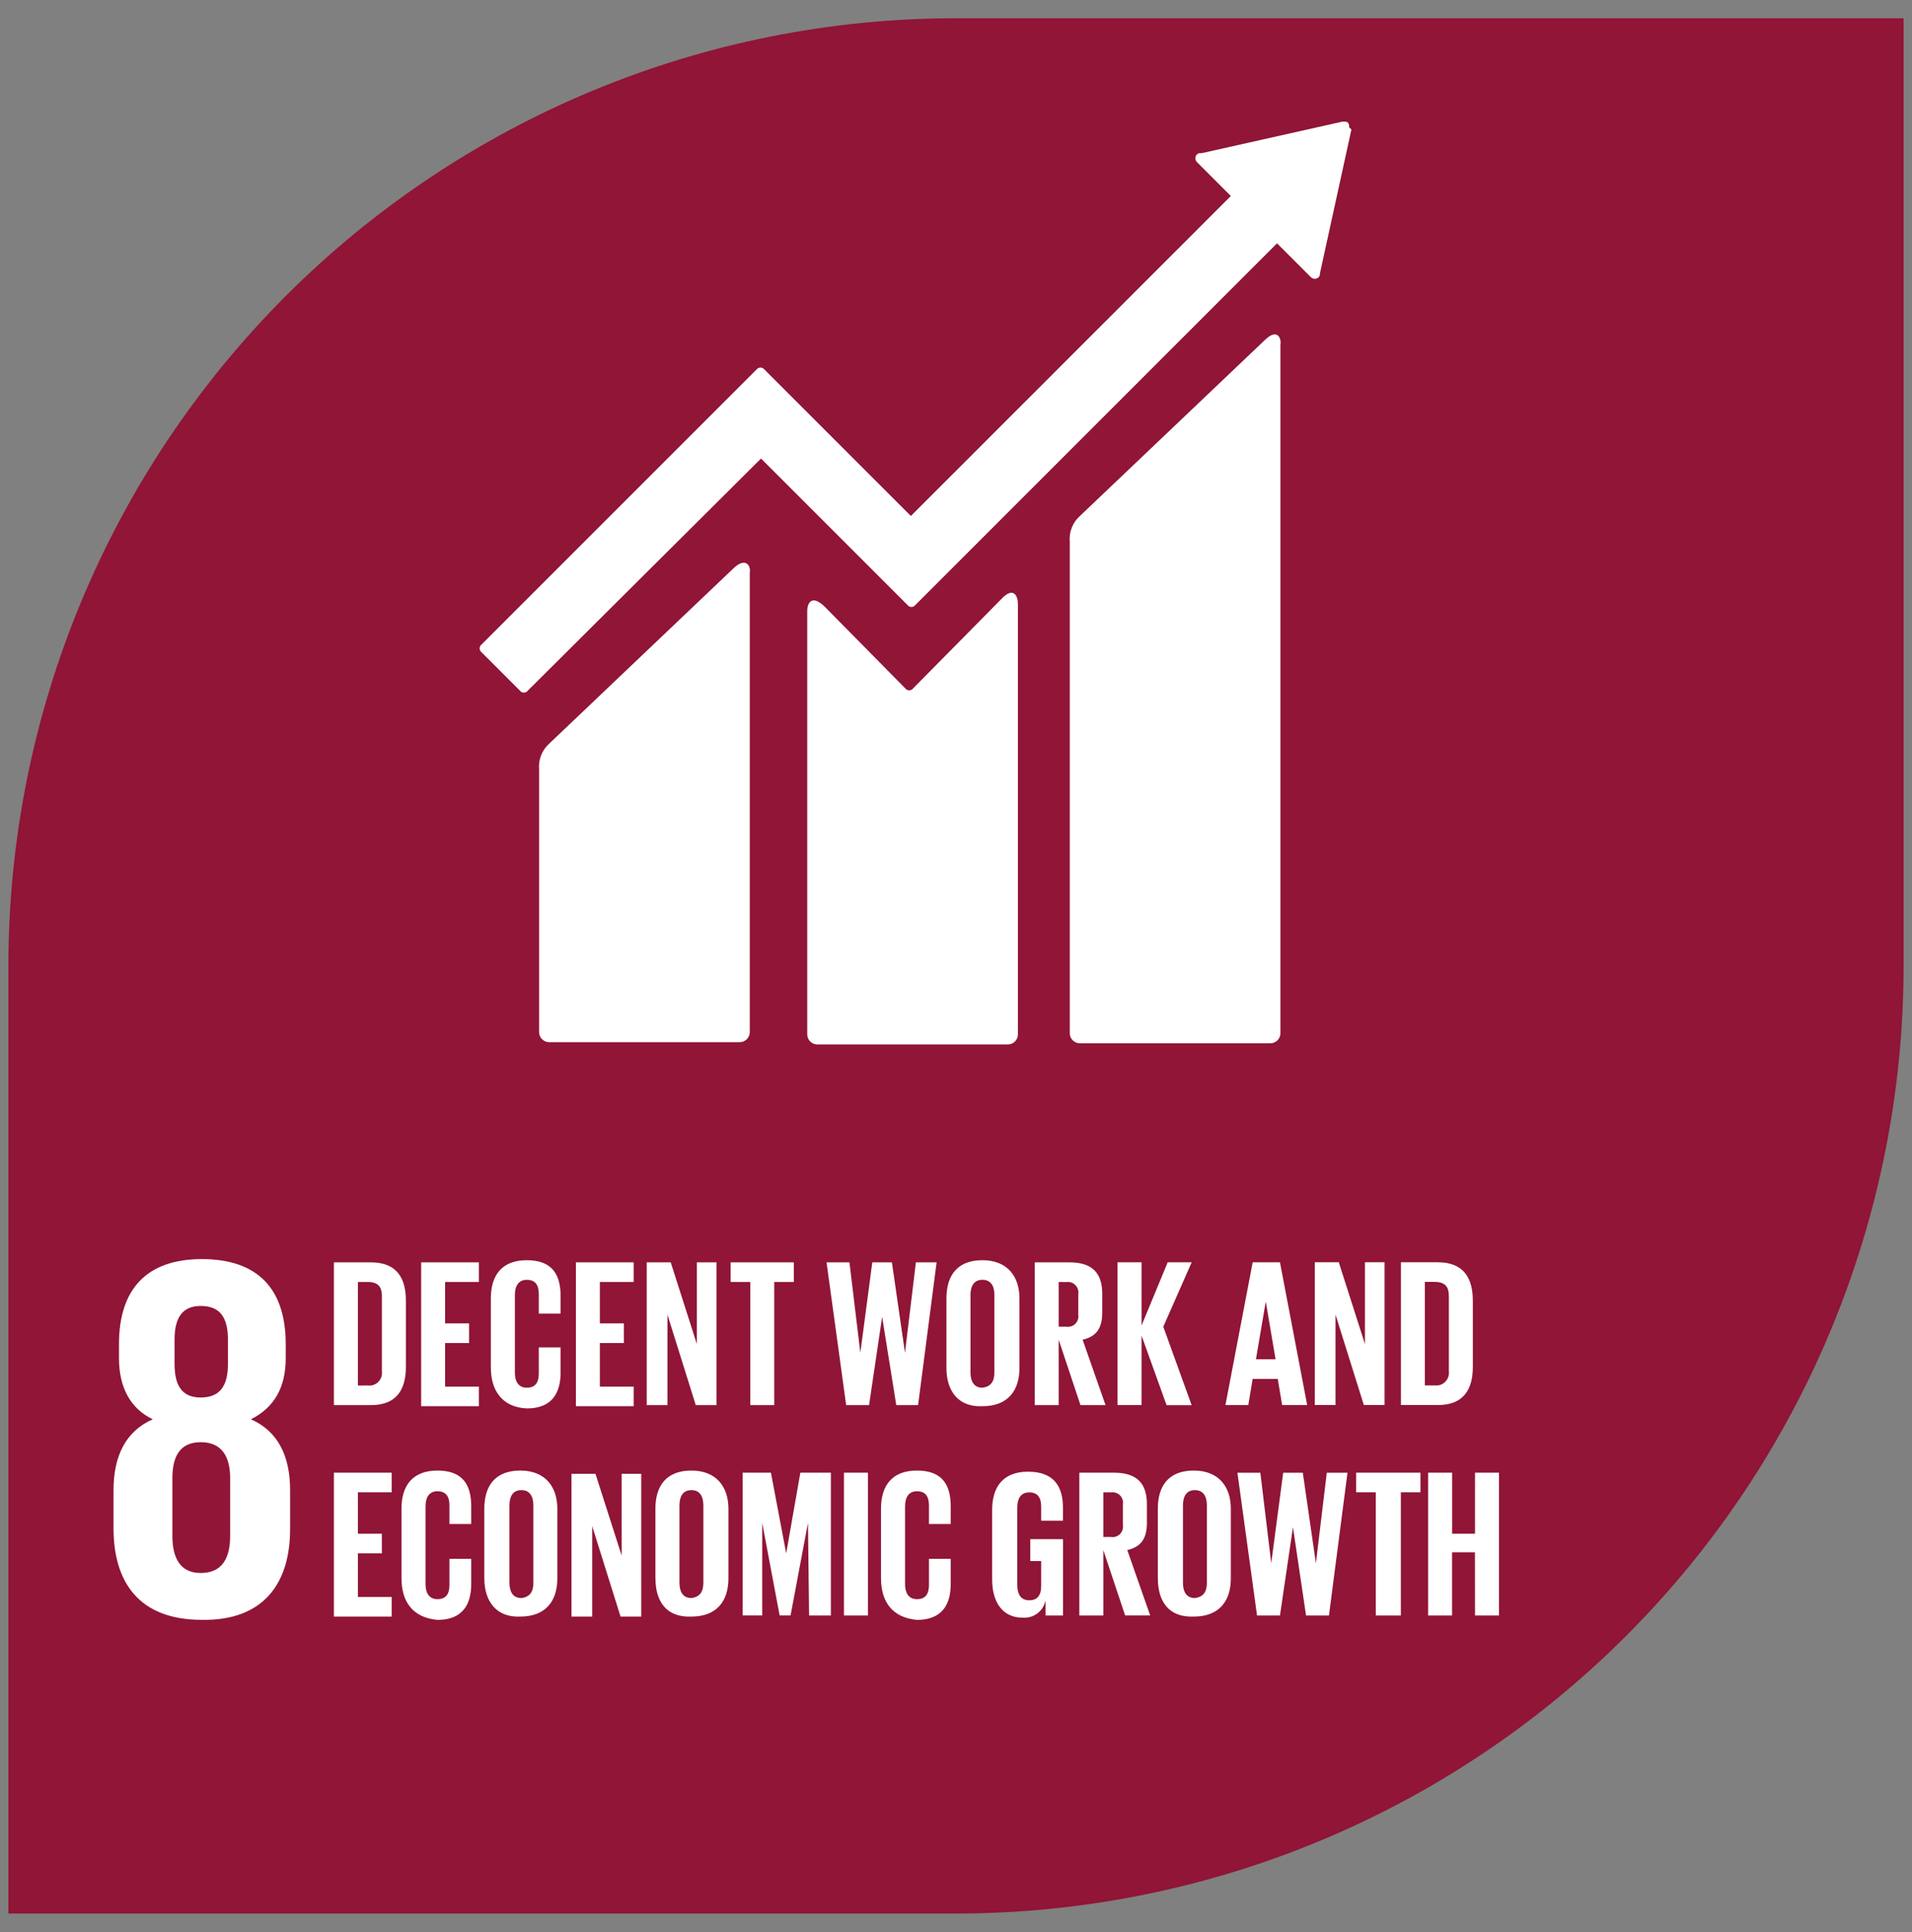 <svg width="96" height="97" viewBox="0 0 96 97" fill="none" xmlns="http://www.w3.org/2000/svg">
<rect x="0" y="0" width="96" height="97" fill="#808080" stroke="none"/>
<path d="M48 0.916H95.578V48.493C95.578 61.112 90.565 73.214 81.643 82.136C72.72 91.059 60.618 96.072 48 96.072H0.422V48.493C0.422 35.875 5.435 23.773 14.357 14.851C23.28 5.928 35.382 0.916 48 0.916Z" fill="#901537"/>
<path d="M14.566 76.784V74.814C14.566 73.118 13.966 71.859 12.596 71.257C13.8 70.657 14.346 69.616 14.346 68.193V67.482C14.346 64.691 12.923 63.214 10.133 63.214C7.396 63.214 5.974 64.691 5.974 67.482V68.193C5.974 69.616 6.521 70.71 7.67 71.257C6.302 71.858 5.7 73.118 5.7 74.814V76.73C5.7 79.41 6.958 81.326 10.133 81.326C13.252 81.38 14.565 79.465 14.565 76.784M8.764 67.263C8.764 66.168 9.147 65.567 10.078 65.567C11.062 65.567 11.445 66.166 11.445 67.263V68.467C11.445 69.561 11.062 70.163 10.078 70.163C9.092 70.163 8.764 69.507 8.764 68.467V67.263ZM11.555 77.113C11.555 78.207 11.172 78.974 10.078 78.974C9.038 78.974 8.655 78.207 8.655 77.113V74.213C8.655 73.119 9.038 72.407 10.078 72.407C11.172 72.407 11.555 73.174 11.555 74.213V77.113Z" fill="white"/>
<path d="M20.379 65.293V68.631C20.379 69.725 19.941 70.546 18.629 70.546H16.765V63.378H18.626C19.941 63.378 20.379 64.198 20.379 65.293ZM18.464 69.561C18.56 69.573 18.658 69.563 18.75 69.532C18.842 69.501 18.925 69.449 18.994 69.38C19.063 69.311 19.115 69.228 19.146 69.136C19.177 69.044 19.187 68.946 19.175 68.85V65.074C19.175 64.636 19.011 64.363 18.464 64.363H17.971V69.563L18.464 69.561ZM21.145 63.378H24.045V64.363H22.349V66.442H23.552V67.427H22.349V69.616H24.045V70.601H21.145V63.378ZM24.645 68.686V65.186C24.645 64.035 25.192 63.27 26.451 63.27C27.764 63.27 28.147 64.037 28.147 65.076V65.951H27.052V64.966C27.052 64.529 26.889 64.255 26.453 64.255C26.017 64.255 25.852 64.584 25.852 65.022V68.906C25.852 69.344 26.017 69.672 26.453 69.672C26.889 69.672 27.052 69.399 27.052 68.961V67.648H28.147V68.906C28.147 69.946 27.709 70.712 26.451 70.712C25.194 70.656 24.647 69.78 24.647 68.686H24.645ZM28.916 63.378H31.816V64.363H30.119V66.442H31.323V67.427H30.119V69.616H31.816V70.601H28.916V63.378ZM33.512 66.004V70.546H32.472V63.378H33.676L34.989 67.482V63.378H35.974V70.546H34.934L33.512 66.004ZM36.631 63.378H39.859V64.363H38.874V70.546H37.67V64.363H36.685V63.378H36.631ZM44.291 66.114L43.635 70.546H42.485L41.5 63.378H42.65L43.197 67.919L43.797 63.378H44.782L45.438 67.919L45.986 63.378H47.026L46.096 70.546H45.001L44.291 66.114ZM47.52 68.686V65.186C47.52 64.035 48.067 63.27 49.325 63.27C50.584 63.27 51.186 64.091 51.186 65.186V68.686C51.186 69.78 50.639 70.601 49.325 70.601C48.066 70.656 47.52 69.78 47.52 68.686ZM49.928 68.904V65.019C49.928 64.582 49.764 64.254 49.328 64.254C48.892 64.254 48.727 64.582 48.727 65.019V68.904C48.727 69.342 48.892 69.671 49.328 69.671C49.766 69.616 49.928 69.342 49.928 68.904ZM53.156 67.263V70.546H51.952V63.378H53.702C54.906 63.378 55.343 63.978 55.343 64.965V65.895C55.343 66.661 55.069 67.099 54.358 67.263L55.508 70.546H54.25L53.156 67.263H53.156ZM53.156 64.363V66.609H53.539C53.621 66.621 53.704 66.615 53.783 66.589C53.862 66.564 53.933 66.52 53.992 66.461C54.05 66.403 54.094 66.331 54.12 66.253C54.145 66.174 54.152 66.09 54.139 66.008V64.969C54.152 64.887 54.145 64.803 54.12 64.724C54.094 64.646 54.05 64.574 53.992 64.516C53.933 64.457 53.862 64.413 53.783 64.388C53.704 64.362 53.621 64.356 53.539 64.368L53.156 64.363ZM57.315 67.044V70.544H56.111V63.376H57.316V66.549L58.629 63.376H59.833L58.408 66.609L59.831 70.548H58.573L57.314 67.048L57.315 67.044ZM61.528 70.544L62.896 63.376H64.266L65.633 70.544H64.375L64.156 69.231H62.895L62.676 70.544H61.528ZM63.06 68.244H64.045L63.553 65.344L63.06 68.244ZM67.055 66.001V70.542H66.016V63.374H67.219L68.532 67.478V63.374H69.517V70.542H68.478L67.055 66.001ZM73.95 65.289V68.627C73.95 69.722 73.511 70.542 72.2 70.542H70.339V63.374H72.2C73.511 63.378 73.949 64.198 73.949 65.293L73.95 65.289ZM72.034 69.557C72.13 69.569 72.228 69.559 72.32 69.528C72.412 69.497 72.495 69.445 72.564 69.376C72.633 69.307 72.685 69.224 72.716 69.132C72.748 69.04 72.758 68.942 72.746 68.846V65.07C72.746 64.632 72.582 64.359 72.034 64.359H71.541V69.559L72.034 69.557Z" fill="white"/>
<path d="M16.765 73.939H19.666V74.924H17.97V77.003H19.173V77.988H17.97V80.177H19.666V81.162H16.765V73.939ZM20.158 79.247V75.747C20.158 74.597 20.705 73.831 21.964 73.831C23.277 73.831 23.66 74.598 23.66 75.637V76.513H22.566V75.582C22.566 75.145 22.401 74.871 21.965 74.871C21.529 74.871 21.366 75.199 21.366 75.637V79.522C21.366 79.96 21.529 80.288 21.965 80.288C22.401 80.288 22.566 80.015 22.566 79.577V78.264H23.66V79.522C23.66 80.562 23.223 81.328 21.964 81.328C20.707 81.216 20.16 80.396 20.16 79.247H20.158ZM24.317 79.247V75.747C24.317 74.597 24.864 73.831 26.122 73.831C27.381 73.831 27.983 74.652 27.983 75.747V79.247C27.983 80.341 27.436 81.162 26.122 81.162C24.921 81.217 24.319 80.396 24.319 79.247H24.317ZM26.779 79.465V75.58C26.779 75.143 26.615 74.814 26.179 74.814C25.743 74.814 25.579 75.143 25.579 75.58V79.465C25.579 79.903 25.744 80.232 26.179 80.232C26.616 80.177 26.781 79.903 26.781 79.465H26.779ZM29.734 76.62V81.162H28.694V73.994H29.898L31.212 78.098V73.994H32.196V81.162H31.157L29.734 76.62ZM32.907 79.247V75.747C32.907 74.597 33.458 73.831 34.714 73.831C35.969 73.831 36.574 74.652 36.574 75.747V79.247C36.574 80.341 36.026 81.162 34.714 81.162C33.457 81.217 32.91 80.396 32.91 79.247H32.907ZM35.315 79.465V75.58C35.315 75.143 35.151 74.814 34.715 74.814C34.279 74.814 34.115 75.143 34.115 75.58V79.465C34.115 79.903 34.279 80.232 34.715 80.232C35.153 80.177 35.315 79.903 35.315 79.465ZM40.568 76.456L39.693 81.106H39.145L38.27 76.456V81.106H37.285V73.939H38.708L39.474 77.989L40.185 73.939H41.718V81.109H40.623L40.568 76.459V76.456ZM42.374 73.939H43.578V81.109H42.374V73.939ZM44.234 79.247V75.747C44.234 74.597 44.782 73.831 46.04 73.831C47.353 73.831 47.736 74.598 47.736 75.637V76.513H46.642V75.582C46.642 75.145 46.478 74.871 46.042 74.871C45.606 74.871 45.442 75.199 45.442 75.637V79.522C45.442 79.96 45.606 80.288 46.042 80.288C46.477 80.288 46.642 80.015 46.642 79.577V78.264H47.736V79.522C47.736 80.562 47.298 81.328 46.04 81.328C44.783 81.216 44.236 80.396 44.236 79.247H44.234ZM51.676 77.277H53.373V81.109H52.497V80.343C52.446 80.604 52.301 80.838 52.089 81C51.877 81.161 51.613 81.239 51.347 81.218C50.307 81.218 49.815 80.397 49.815 79.303V75.803C49.815 74.653 50.362 73.888 51.62 73.888C52.934 73.888 53.37 74.654 53.37 75.693V76.35H52.276V75.639C52.276 75.201 52.112 74.927 51.676 74.927C51.24 74.927 51.076 75.256 51.076 75.693V79.578C51.076 80.016 51.24 80.345 51.676 80.345C52.059 80.345 52.276 80.126 52.276 79.633V78.375H51.729V77.28L51.676 77.277ZM55.397 77.824V81.109H54.193V73.939H55.943C57.147 73.939 57.585 74.539 57.585 75.526V76.456C57.585 77.222 57.311 77.66 56.6 77.824L57.75 81.107H56.492L55.397 77.824ZM55.397 74.924V77.167H55.78C55.862 77.18 55.945 77.173 56.024 77.148C56.103 77.122 56.174 77.078 56.233 77.02C56.291 76.961 56.335 76.89 56.361 76.811C56.386 76.733 56.393 76.649 56.38 76.567V75.528C56.393 75.446 56.386 75.362 56.361 75.284C56.335 75.205 56.291 75.133 56.233 75.075C56.174 75.016 56.103 74.972 56.024 74.947C55.945 74.921 55.862 74.915 55.78 74.928L55.397 74.924ZM58.133 79.247V75.747C58.133 74.597 58.68 73.831 59.938 73.831C61.197 73.831 61.799 74.652 61.799 75.747V79.247C61.799 80.341 61.252 81.162 59.938 81.162C58.682 81.217 58.135 80.396 58.135 79.247H58.133ZM60.596 79.465V75.58C60.596 75.143 60.431 74.814 59.995 74.814C59.56 74.814 59.395 75.143 59.395 75.58V79.465C59.395 79.903 59.559 80.232 59.995 80.232C60.433 80.177 60.597 79.903 60.597 79.465H60.596ZM64.918 76.675L64.266 81.109H63.115L62.13 73.94H63.281L63.828 78.482L64.428 73.94H65.413L66.07 78.482L66.617 73.94H67.656L66.726 81.109H65.576L64.919 76.676L64.918 76.675ZM68.092 73.939H71.32V74.924H70.335V81.109H69.077V74.924H68.092V73.939ZM74.056 77.933H72.906V81.109H71.706V73.939H72.909V77.003H74.059V73.939H75.263V81.109H74.059L74.056 77.933Z" fill="white"/>
<path d="M63.498 17.081L54.221 25.906C54.04 26.068 53.9 26.27 53.812 26.495C53.723 26.721 53.689 26.965 53.712 27.206V51.87C53.711 51.937 53.724 52.003 53.75 52.065C53.775 52.127 53.813 52.184 53.86 52.231C53.907 52.278 53.964 52.316 54.026 52.341C54.088 52.367 54.154 52.38 54.221 52.38H63.781C63.848 52.38 63.914 52.367 63.976 52.341C64.038 52.316 64.094 52.278 64.142 52.231C64.189 52.184 64.226 52.127 64.252 52.065C64.277 52.003 64.29 51.937 64.29 51.87V17.309C64.347 16.969 64.121 16.459 63.498 17.082M36.854 28.509L27.577 37.334C27.396 37.495 27.256 37.697 27.168 37.923C27.079 38.149 27.045 38.392 27.067 38.634V51.814C27.067 51.881 27.08 51.947 27.106 52.009C27.131 52.071 27.169 52.128 27.216 52.175C27.264 52.222 27.32 52.26 27.382 52.285C27.444 52.311 27.51 52.324 27.577 52.324H37.137C37.204 52.324 37.27 52.311 37.332 52.285C37.394 52.26 37.45 52.222 37.498 52.175C37.545 52.128 37.582 52.071 37.608 52.009C37.633 51.947 37.646 51.881 37.646 51.814V28.734C37.703 28.451 37.477 27.942 36.854 28.508" fill="white"/>
<path d="M67.741 6.39C67.749 6.31 67.729 6.23 67.684 6.164C67.662 6.142 67.635 6.126 67.606 6.116C67.576 6.106 67.545 6.103 67.514 6.107H67.401L60.331 7.691H60.215C60.173 7.697 60.133 7.717 60.102 7.748C60.076 7.773 60.054 7.804 60.04 7.838C60.025 7.872 60.018 7.908 60.018 7.946C60.018 7.983 60.025 8.019 60.04 8.053C60.054 8.087 60.076 8.118 60.102 8.144L60.159 8.2L61.8 9.841L45.734 25.906L38.324 18.496C38.282 18.468 38.232 18.453 38.182 18.453C38.132 18.453 38.083 18.468 38.041 18.496L36.004 20.532L24.125 32.411C24.097 32.453 24.082 32.503 24.082 32.553C24.082 32.603 24.097 32.653 24.125 32.694L26.161 34.731C26.203 34.759 26.252 34.773 26.302 34.773C26.353 34.773 26.402 34.759 26.444 34.731L38.21 23.021L43.584 28.395L45.621 30.431C45.663 30.459 45.712 30.474 45.762 30.474C45.812 30.474 45.862 30.459 45.904 30.431L64.119 12.216L65.816 13.914C65.842 13.94 65.872 13.962 65.906 13.976C65.94 13.991 65.977 13.998 66.014 13.998C66.051 13.998 66.088 13.991 66.122 13.976C66.156 13.962 66.186 13.94 66.212 13.914C66.234 13.891 66.25 13.864 66.26 13.835C66.269 13.806 66.272 13.774 66.269 13.744L67.853 6.503L67.74 6.39H67.741Z" fill="white"/>
<path d="M50.261 30.092L45.792 34.617C45.75 34.646 45.701 34.661 45.651 34.661C45.6 34.661 45.551 34.646 45.509 34.617L41.436 30.488C40.701 29.753 40.531 30.375 40.531 30.658V51.928C40.531 51.995 40.544 52.061 40.569 52.123C40.595 52.185 40.632 52.241 40.679 52.288C40.727 52.336 40.783 52.373 40.845 52.399C40.907 52.424 40.973 52.437 41.04 52.437H50.6C50.667 52.437 50.734 52.424 50.796 52.399C50.858 52.373 50.914 52.336 50.961 52.288C51.008 52.241 51.046 52.185 51.071 52.123C51.097 52.061 51.11 51.995 51.109 51.928V30.319C51.109 29.923 50.883 29.414 50.26 30.092" fill="white"/>
</svg>
